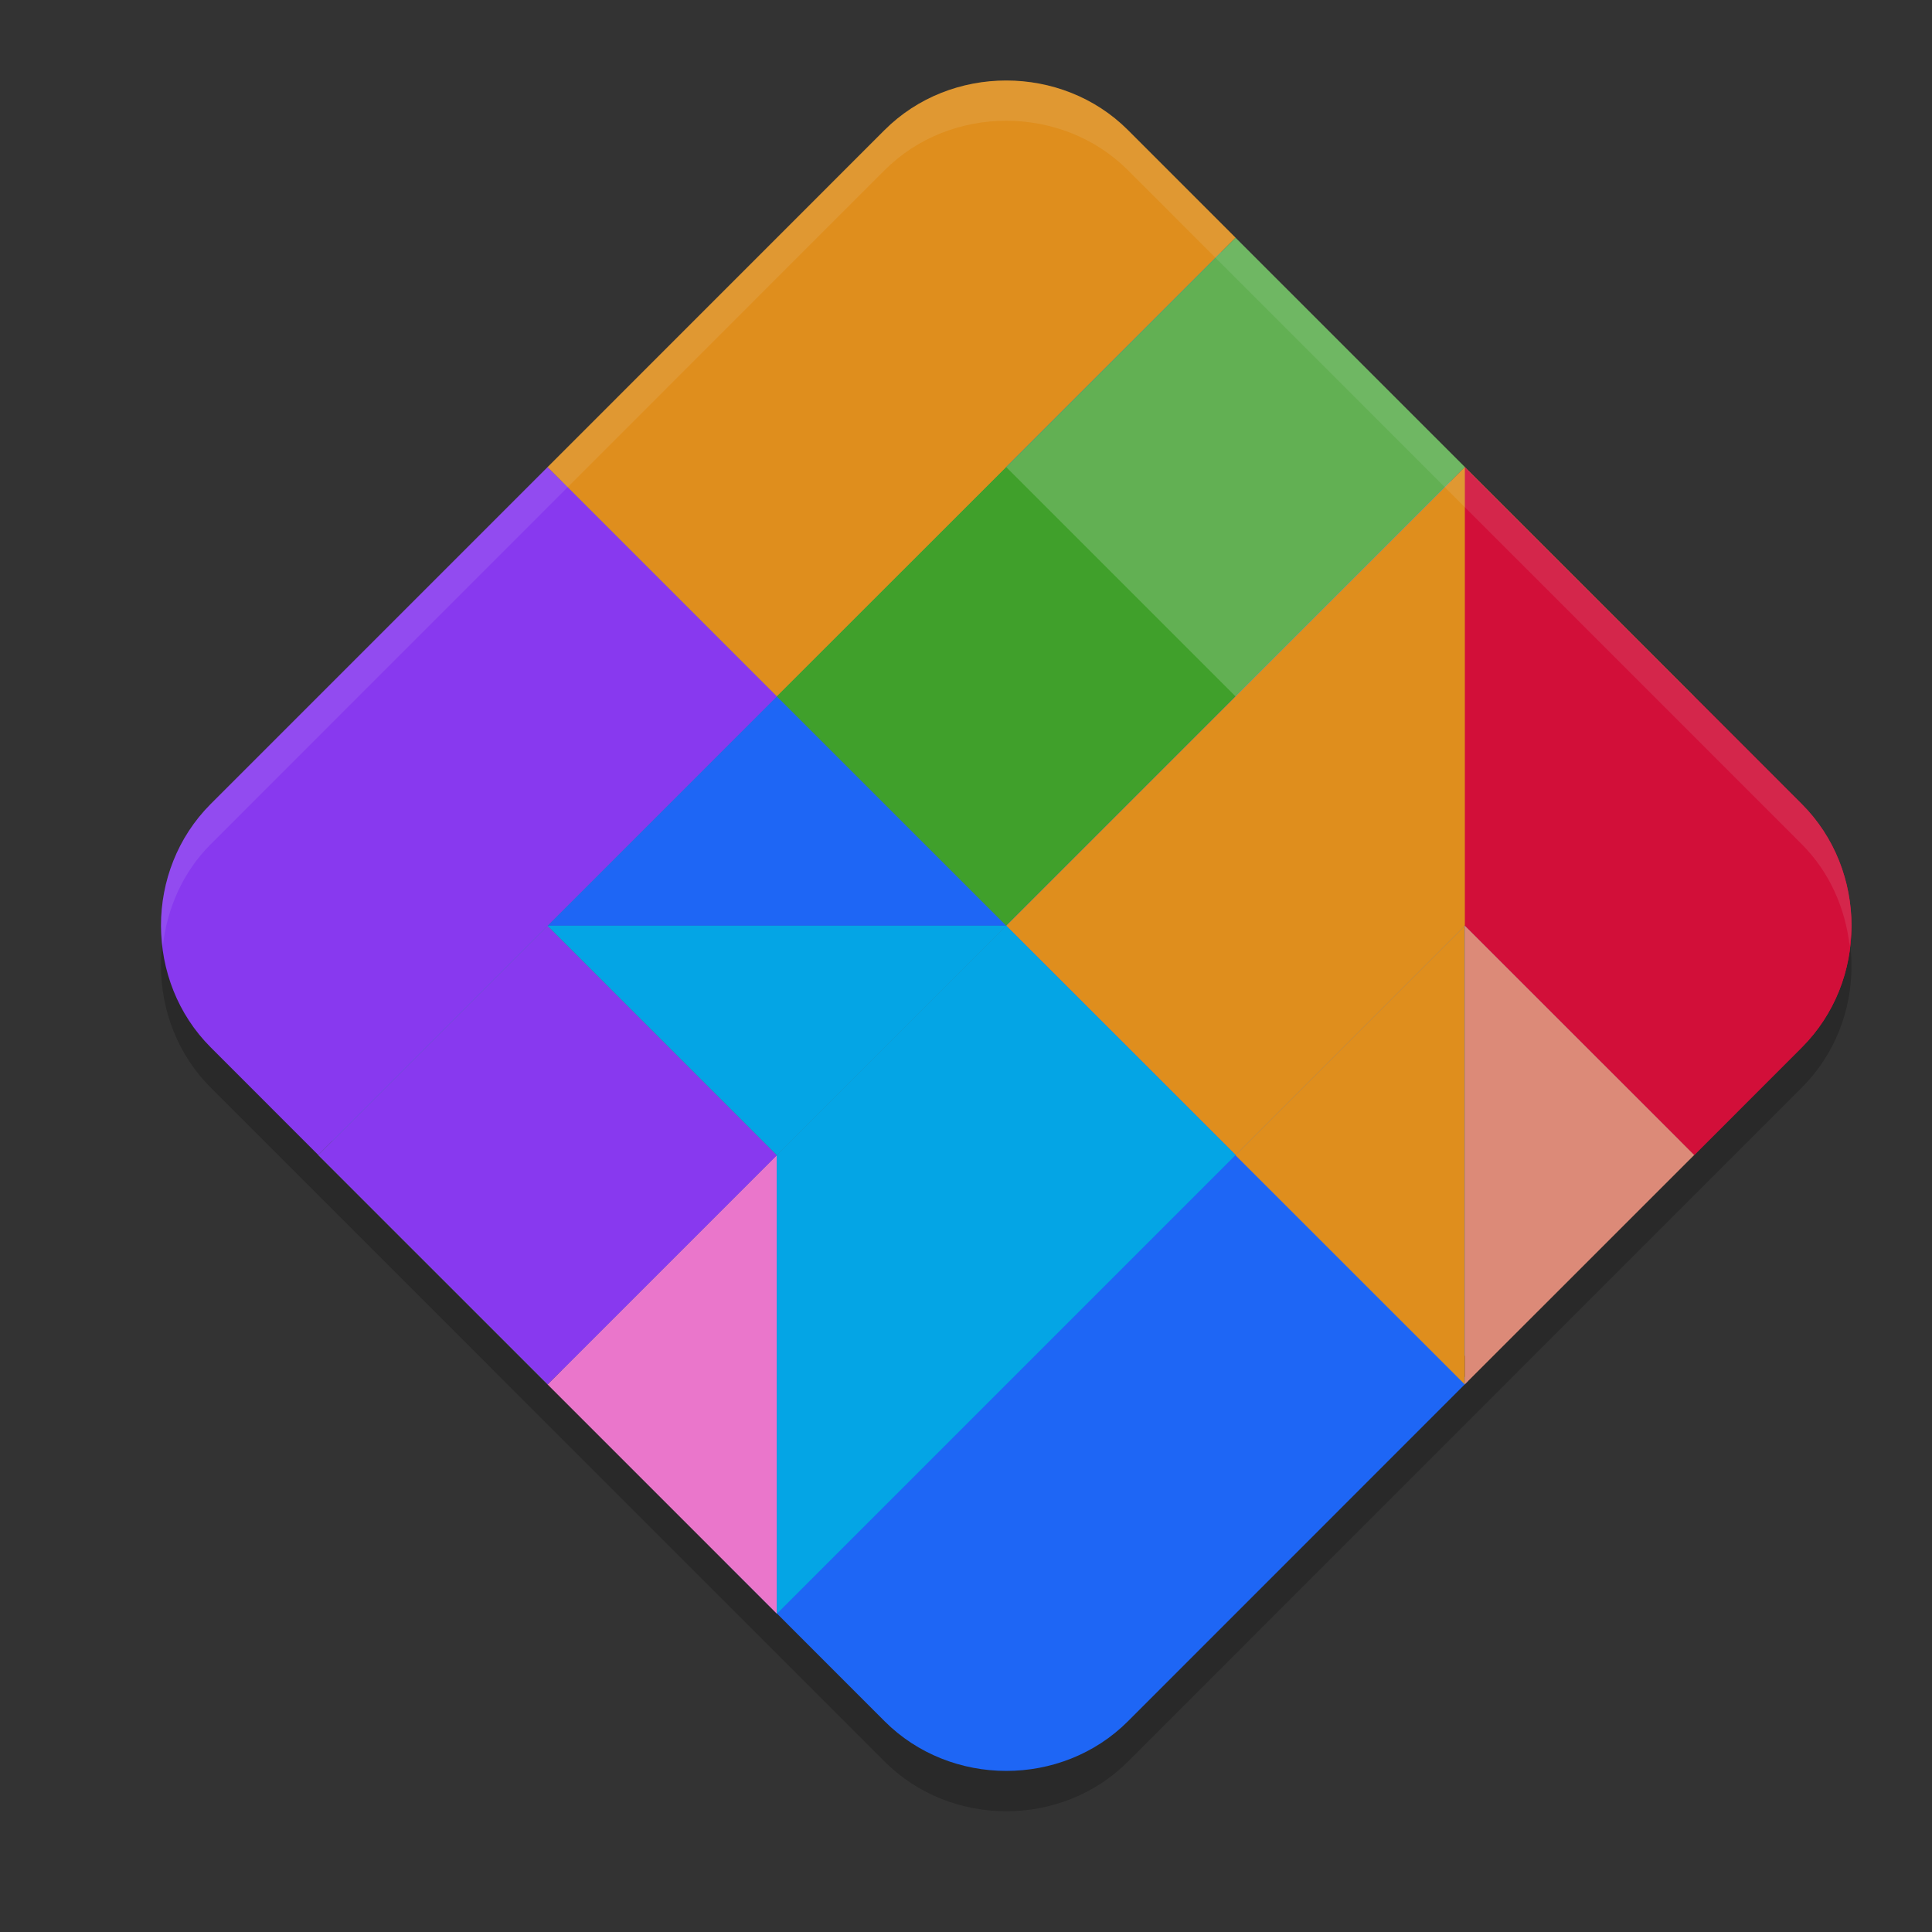 <svg xmlns="http://www.w3.org/2000/svg" width="24" height="24" version="1">
 <rect width="100%" height="100%" fill="#333333" stroke="none"/>
 <path style="opacity:0.2" d="m 12.5,1.5 c -0.55,0 -1.101,0.205 -1.512,0.616 L 2.616,10.489 c -0.411,0.411 -0.617,0.961 -0.616,1.511 5.5e-4,0.549 0.206,1.099 0.617,1.51 l 8.372,8.373 c 0.822,0.822 2.2,0.823 3.022,9.55e-4 l 8.371,-8.373 C 22.588,13.305 22.743,13.065 22.846,12.808 22.949,12.55 23,12.275 23,12 23,11.45 22.794,10.9 22.383,10.489 L 14.012,2.116 C 13.601,1.705 13.05,1.5 12.5,1.5 Z"/>
 <path style="fill:#1e66f5" d="m 12.5,1.25 c -0.488,0 -0.973,0.181 -1.335,0.543 l -8.372,8.373 c -0.362,0.362 -0.543,0.846 -0.543,1.334 4.877e-4,0.487 0.182,0.971 0.544,1.333 l 6.406,6.407 -0.19,0.162 1.979,1.98 c 0.822,0.822 2.2,0.823 3.022,9.55e-4 l 4.229,-4.23 -0.169,-0.185 4.134,-4.135 c 0.181,-0.181 0.316,-0.392 0.407,-0.619 0.091,-0.227 0.137,-0.471 0.137,-0.715 0,-0.487 -0.182,-0.972 -0.544,-1.334 L 13.835,1.793 C 13.473,1.431 12.988,1.25 12.5,1.25 Z"/>
 <path style="fill:#df8e1d" d="m 12.5,1 c -0.55,0 -1.101,0.205 -1.512,0.616 L 6.802,5.803 9.65,8.651 15.349,2.953 14.01,1.614 C 13.599,1.204 13.049,1 12.5,1 Z"/>
 <path style="fill:#40a02b" d="M 15.348,2.954 18.197,5.802 6.802,17.197 3.954,14.348 Z"/>
 <path style="fill:#df8e1d" d="m 18.197,5.803 -5.697,5.697 2.85,2.848 5.696,-5.696 z"/>
 <path style="fill:#ea76cb" d="m 9.65,14.35 -2.848,2.848 2.849,2.849 z"/>
 <path style="fill:#d20f39" d="m 21.046,8.651 -2.849,2.849 2.849,2.849 1.337,-1.338 c 0.206,-0.206 0.36,-0.446 0.463,-0.703 C 22.949,12.05 23,11.775 23,11.5 23,10.95 22.794,10.4 22.383,9.989 Z"/>
 <path style="fill:#8839ef" d="m 6.802,11.5 -2.849,2.849 2.85,2.849 2.848,-2.848 z"/>
 <path style="opacity:0.2;fill:#eff1f5" d="m 15.349,2.953 -2.849,2.85 2.849,2.849 2.849,-2.849 z"/>
 <path style="fill:#d20f39" d="m 18.197,5.803 v 5.697 l 2.849,2.849 1.337,-1.338 c 0.206,-0.206 0.36,-0.446 0.463,-0.703 C 22.949,12.05 23,11.775 23,11.5 23,10.95 22.794,10.4 22.383,9.989 L 21.046,8.651 Z"/>
 <path style="fill:#df8e1d" d="M 6.802,5.803 9.65,8.651 12.499,5.803 Z"/>
 <path style="fill:#df8e1d" d="m 18.197,11.5 -2.85,2.85 2.849,2.848 9.55e-4,-9.54e-4 z"/>
 <path style="fill:#dc8a78" d="m 18.197,11.5 v 5.696 l 2.849,-2.848 z"/>
 <path style="fill:#40a02b" d="M 12.5,5.803 9.65,8.651 12.5,11.5 Z"/>
 <path style="fill:#1e66f5" d="M 9.65,8.651 6.802,11.5 h 5.698 z"/>
 <path style="fill:#04a5e5" d="m 6.802,11.5 2.849,2.85 2.85,-2.85 z"/>
 <path style="fill:#8839ef" d="M 6.802,5.803 2.616,9.989 C 2.205,10.401 1.999,10.95 2,11.5 c 5.499e-4,0.549 0.206,1.099 0.617,1.51 l 1.337,1.338 5.696,-5.696 z"/>
 <path style="fill:#04a5e5" d="m 12.5,11.5 -2.85,2.85 0.001,5.696 5.698,-5.698 z"/>
 <path style="opacity:0.1;fill:#eff1f5" d="M 12.5 1 C 11.95 1 11.399 1.204 10.988 1.615 L 2.617 9.988 C 2.206 10.4 1.999 10.95 2 11.5 C 2 11.584 2.014 11.667 2.023 11.75 C 2.076 11.287 2.268 10.837 2.617 10.488 L 10.988 2.115 C 11.399 1.704 11.95 1.5 12.5 1.5 C 13.05 1.5 13.601 1.704 14.012 2.115 L 22.383 10.488 C 22.731 10.837 22.923 11.287 22.977 11.75 C 22.986 11.667 23 11.584 23 11.5 C 23 10.95 22.794 10.399 22.383 9.988 L 14.012 1.615 C 13.601 1.204 13.05 1 12.5 1 z"/>
</svg>
